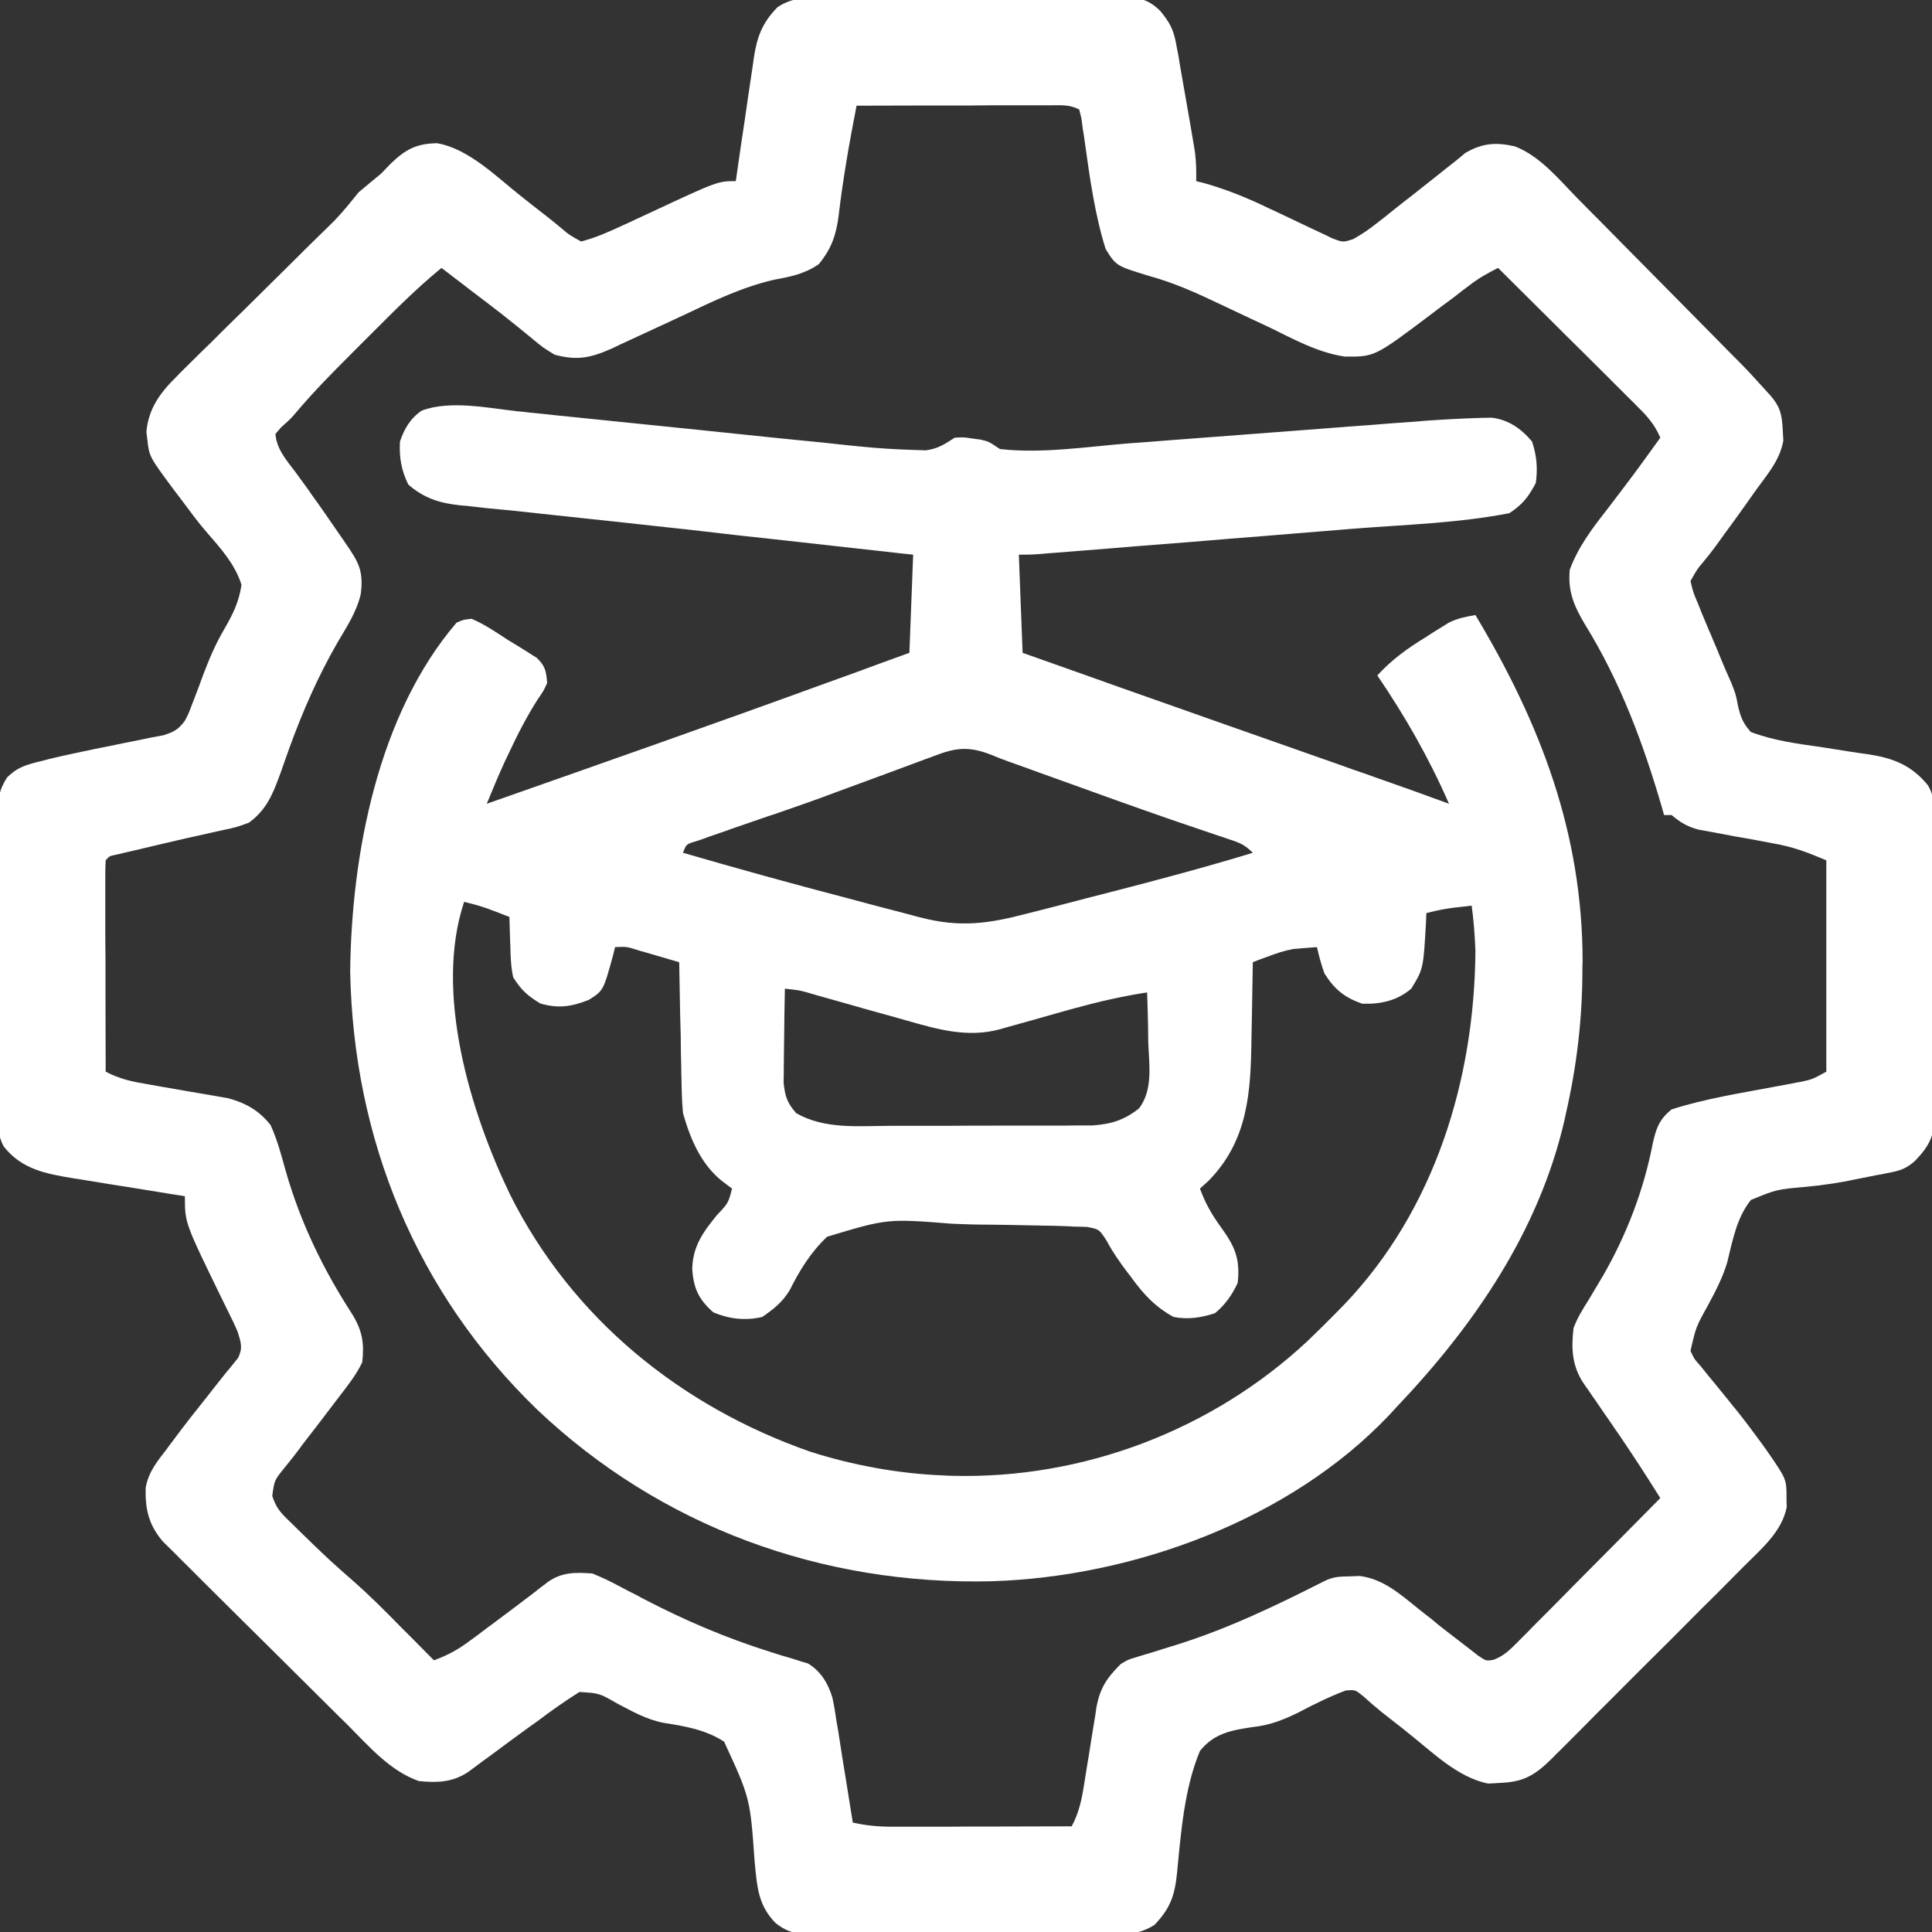 <?xml version="1.0" encoding="UTF-8"?>
<svg xmlns="http://www.w3.org/2000/svg" xmlns:xlink="http://www.w3.org/1999/xlink" width="40px" height="40px" viewBox="0 0 40 40" version="1.1">
<rect x="0" y="0" width="40" height="40" fill="#333333" stroke="none"/>
<g id="surface1">
<path style=" stroke:none;fill-rule:nonzero;fill:rgb(100%,100%,100%);fill-opacity:1;" d="M 17.047 -0.043 C 17.117 -0.043 17.191 -0.043 17.262 -0.047 C 17.5 -0.047 17.738 -0.047 17.973 -0.047 C 18.137 -0.047 18.305 -0.047 18.469 -0.051 C 18.812 -0.051 19.156 -0.051 19.504 -0.051 C 19.945 -0.047 20.387 -0.051 20.828 -0.055 C 21.168 -0.059 21.508 -0.059 21.848 -0.059 C 22.012 -0.059 22.176 -0.059 22.336 -0.059 C 22.566 -0.062 22.793 -0.059 23.023 -0.059 C 23.09 -0.059 23.156 -0.062 23.227 -0.062 C 23.574 -0.055 23.77 -0.02 24.023 0.227 C 24.215 0.465 24.289 0.594 24.348 0.891 C 24.363 0.977 24.379 1.062 24.398 1.152 C 24.414 1.262 24.434 1.375 24.453 1.484 C 24.48 1.641 24.508 1.797 24.535 1.953 C 24.594 2.285 24.652 2.617 24.707 2.945 C 24.723 3.051 24.723 3.051 24.742 3.16 C 24.766 3.359 24.77 3.551 24.766 3.75 C 24.809 3.762 24.852 3.773 24.895 3.781 C 25.316 3.898 25.711 4.051 26.105 4.234 C 26.18 4.27 26.18 4.27 26.254 4.305 C 26.453 4.398 26.656 4.492 26.859 4.59 C 27.008 4.664 27.156 4.73 27.305 4.801 C 27.438 4.863 27.438 4.863 27.574 4.93 C 27.805 5.02 27.805 5.02 28.02 4.949 C 28.199 4.848 28.355 4.742 28.516 4.613 C 28.574 4.57 28.629 4.523 28.691 4.477 C 28.75 4.43 28.809 4.379 28.871 4.332 C 28.996 4.23 29.125 4.133 29.25 4.035 C 29.418 3.902 29.59 3.766 29.758 3.633 C 29.883 3.531 30.008 3.434 30.133 3.336 C 30.199 3.281 30.27 3.227 30.336 3.168 C 30.691 2.961 30.969 2.941 31.367 3.031 C 31.891 3.238 32.266 3.703 32.656 4.102 C 32.742 4.191 32.832 4.281 32.922 4.371 C 33.156 4.605 33.391 4.844 33.621 5.078 C 33.859 5.32 34.098 5.559 34.332 5.797 C 34.75 6.219 35.168 6.645 35.586 7.066 C 35.719 7.203 35.855 7.34 35.992 7.477 C 36.168 7.652 36.336 7.836 36.504 8.023 C 36.586 8.113 36.586 8.113 36.668 8.203 C 36.867 8.441 36.895 8.602 36.91 8.91 C 36.914 8.98 36.918 9.051 36.922 9.125 C 36.852 9.504 36.633 9.77 36.406 10.078 C 36.363 10.137 36.32 10.195 36.277 10.258 C 36.152 10.438 36.023 10.613 35.895 10.793 C 35.766 10.969 35.637 11.145 35.512 11.32 C 35.434 11.426 35.352 11.531 35.266 11.633 C 35.137 11.785 35.137 11.785 35 12.031 C 35.055 12.262 35.055 12.262 35.156 12.5 C 35.184 12.57 35.211 12.641 35.242 12.715 C 35.27 12.785 35.301 12.855 35.332 12.93 C 35.363 13.008 35.398 13.086 35.434 13.168 C 35.484 13.293 35.484 13.293 35.539 13.418 C 35.605 13.582 35.672 13.742 35.742 13.906 C 35.793 14.023 35.793 14.023 35.848 14.145 C 35.938 14.375 35.938 14.375 35.98 14.598 C 36.035 14.84 36.082 14.969 36.25 15.156 C 36.719 15.332 37.191 15.395 37.688 15.465 C 37.887 15.496 38.086 15.527 38.285 15.559 C 38.406 15.578 38.531 15.598 38.656 15.613 C 39.18 15.691 39.57 15.832 39.918 16.262 C 40.074 16.531 40.055 16.809 40.051 17.109 C 40.055 17.215 40.055 17.215 40.055 17.32 C 40.055 17.547 40.055 17.777 40.055 18.004 C 40.055 18.164 40.055 18.324 40.055 18.484 C 40.059 18.816 40.059 19.148 40.055 19.48 C 40.055 19.91 40.055 20.336 40.059 20.762 C 40.062 21.09 40.059 21.418 40.059 21.746 C 40.059 21.906 40.059 22.062 40.062 22.219 C 40.062 22.438 40.062 22.66 40.059 22.879 C 40.062 22.977 40.062 22.977 40.062 23.074 C 40.055 23.504 39.945 23.727 39.648 24.035 C 39.496 24.172 39.367 24.23 39.164 24.27 C 39.098 24.281 39.027 24.297 38.957 24.312 C 38.887 24.324 38.812 24.336 38.742 24.352 C 38.664 24.367 38.59 24.383 38.512 24.398 C 38.133 24.48 37.758 24.539 37.371 24.574 C 36.785 24.625 36.785 24.625 36.25 24.844 C 35.957 25.211 35.871 25.684 35.762 26.129 C 35.668 26.449 35.52 26.73 35.363 27.023 C 35.113 27.473 35.113 27.473 35 27.969 C 35.078 28.137 35.078 28.137 35.211 28.285 C 35.281 28.371 35.281 28.371 35.352 28.461 C 35.402 28.52 35.449 28.582 35.504 28.645 C 35.605 28.77 35.707 28.895 35.809 29.02 C 35.855 29.082 35.906 29.141 35.957 29.203 C 36.133 29.422 36.297 29.645 36.461 29.867 C 36.504 29.93 36.551 29.992 36.598 30.059 C 36.988 30.625 36.988 30.625 36.988 31.012 C 36.988 31.105 36.988 31.105 36.992 31.203 C 36.898 31.688 36.504 32.035 36.164 32.371 C 36.094 32.441 36.094 32.441 36.023 32.512 C 35.871 32.668 35.715 32.82 35.562 32.977 C 35.453 33.082 35.348 33.191 35.238 33.297 C 35.016 33.523 34.789 33.746 34.566 33.973 C 34.277 34.258 33.988 34.547 33.699 34.836 C 33.48 35.059 33.258 35.277 33.035 35.5 C 32.93 35.605 32.824 35.715 32.719 35.82 C 32.57 35.969 32.422 36.117 32.273 36.266 C 32.227 36.309 32.184 36.352 32.141 36.398 C 31.781 36.754 31.547 36.898 31.039 36.914 C 30.926 36.922 30.926 36.922 30.809 36.926 C 30.168 36.801 29.625 36.246 29.121 35.852 C 29.059 35.801 29 35.754 28.938 35.707 C 28.879 35.66 28.82 35.613 28.758 35.566 C 28.676 35.5 28.676 35.5 28.59 35.434 C 28.465 35.332 28.344 35.227 28.223 35.117 C 28.059 34.984 28.059 34.984 27.863 35 C 27.527 35.125 27.207 35.285 26.887 35.453 C 26.562 35.613 26.289 35.719 25.93 35.758 C 25.488 35.824 25.137 35.887 24.844 36.25 C 24.516 37.035 24.449 37.961 24.367 38.801 C 24.32 39.25 24.223 39.52 23.902 39.852 C 23.586 40.055 23.332 40.043 22.961 40.043 C 22.891 40.043 22.82 40.043 22.746 40.043 C 22.512 40.047 22.277 40.047 22.043 40.043 C 21.879 40.043 21.719 40.047 21.555 40.047 C 21.215 40.047 20.871 40.047 20.531 40.047 C 20.094 40.043 19.656 40.047 19.219 40.047 C 18.883 40.051 18.547 40.051 18.211 40.051 C 18.047 40.051 17.887 40.051 17.727 40.051 C 17.5 40.051 17.273 40.051 17.051 40.051 C 16.984 40.051 16.918 40.051 16.848 40.051 C 16.523 40.047 16.312 40.02 16.055 39.812 C 15.691 39.438 15.676 39.059 15.625 38.555 C 15.531 37.227 15.531 37.227 14.992 36.059 C 14.602 35.809 14.18 35.738 13.73 35.668 C 13.379 35.598 13.086 35.43 12.773 35.266 C 12.406 35.055 12.406 35.055 11.996 35.031 C 11.695 35.219 11.41 35.422 11.125 35.637 C 11.062 35.68 11 35.727 10.934 35.773 C 10.66 35.973 10.387 36.172 10.117 36.375 C 10.039 36.43 9.965 36.484 9.887 36.543 C 9.824 36.59 9.758 36.641 9.691 36.688 C 9.371 36.902 9.047 36.914 8.672 36.875 C 8.07 36.664 7.629 36.145 7.188 35.703 C 7.051 35.57 6.914 35.434 6.781 35.301 C 6.387 34.91 5.996 34.523 5.605 34.133 C 5.367 33.898 5.133 33.664 4.895 33.43 C 4.664 33.203 4.438 32.973 4.207 32.746 C 4.121 32.66 4.031 32.57 3.945 32.484 C 3.824 32.367 3.703 32.242 3.582 32.121 C 3.512 32.055 3.441 31.984 3.371 31.914 C 3.078 31.57 3.004 31.246 3.016 30.805 C 3.07 30.48 3.254 30.258 3.453 30 C 3.492 29.945 3.535 29.887 3.578 29.832 C 3.805 29.523 4.039 29.227 4.277 28.93 C 4.348 28.84 4.348 28.84 4.418 28.75 C 4.508 28.633 4.602 28.52 4.691 28.406 C 4.734 28.355 4.777 28.305 4.82 28.25 C 4.855 28.207 4.891 28.16 4.93 28.113 C 5.031 27.906 4.988 27.793 4.922 27.578 C 4.871 27.453 4.812 27.332 4.754 27.215 C 4.703 27.113 4.703 27.113 4.652 27.008 C 4.617 26.938 4.582 26.867 4.547 26.793 C 3.828 25.316 3.828 25.316 3.828 24.766 C 3.746 24.754 3.664 24.738 3.578 24.727 C 3.273 24.676 2.969 24.629 2.66 24.578 C 2.527 24.559 2.398 24.535 2.266 24.516 C 2.074 24.484 1.883 24.453 1.691 24.422 C 1.633 24.414 1.574 24.402 1.516 24.395 C 0.949 24.301 0.453 24.211 0.078 23.738 C -0.07 23.465 -0.055 23.184 -0.051 22.879 C -0.051 22.773 -0.051 22.773 -0.051 22.668 C -0.051 22.434 -0.051 22.203 -0.051 21.973 C -0.051 21.812 -0.051 21.648 -0.051 21.488 C -0.051 21.152 -0.047 20.812 -0.047 20.477 C -0.043 20.043 -0.043 19.609 -0.047 19.18 C -0.047 18.844 -0.047 18.512 -0.043 18.18 C -0.043 18.02 -0.043 17.859 -0.047 17.699 C -0.047 17.477 -0.043 17.254 -0.043 17.031 C -0.043 16.934 -0.043 16.934 -0.043 16.832 C -0.039 16.52 -0.023 16.363 0.148 16.094 C 0.344 15.906 0.48 15.855 0.742 15.785 C 0.836 15.762 0.934 15.738 1.031 15.711 C 1.336 15.637 1.648 15.574 1.957 15.508 C 2.055 15.488 2.152 15.469 2.254 15.449 C 2.453 15.406 2.652 15.367 2.852 15.328 C 2.941 15.309 3.035 15.289 3.129 15.27 C 3.258 15.246 3.258 15.246 3.383 15.223 C 3.605 15.152 3.691 15.105 3.828 14.922 C 3.906 14.77 3.906 14.77 3.969 14.602 C 3.992 14.539 4.02 14.473 4.043 14.41 C 4.098 14.27 4.148 14.133 4.199 13.992 C 4.328 13.652 4.461 13.332 4.645 13.023 C 4.824 12.711 4.945 12.469 5 12.109 C 4.867 11.68 4.559 11.34 4.266 11.004 C 4.082 10.793 3.922 10.566 3.754 10.344 C 3.699 10.273 3.648 10.203 3.59 10.129 C 3.09 9.453 3.09 9.453 3.051 9.105 C 3.043 9.051 3.039 8.996 3.031 8.941 C 3.074 8.457 3.32 8.125 3.656 7.797 C 3.691 7.758 3.727 7.723 3.766 7.684 C 3.887 7.562 4.008 7.445 4.129 7.324 C 4.215 7.242 4.301 7.156 4.387 7.074 C 4.605 6.852 4.832 6.633 5.055 6.414 C 5.41 6.062 5.766 5.711 6.125 5.355 C 6.246 5.234 6.371 5.109 6.496 4.988 C 6.574 4.914 6.648 4.836 6.727 4.762 C 6.793 4.695 6.859 4.633 6.93 4.562 C 7.105 4.379 7.262 4.184 7.422 3.984 C 7.578 3.852 7.734 3.723 7.891 3.594 C 7.988 3.492 7.988 3.492 8.086 3.391 C 8.395 3.094 8.617 2.973 9.047 2.965 C 9.707 3.078 10.281 3.664 10.793 4.066 C 10.969 4.207 11.145 4.344 11.32 4.48 C 11.426 4.562 11.531 4.648 11.633 4.734 C 11.785 4.863 11.785 4.863 12.031 5 C 12.348 4.918 12.637 4.785 12.934 4.648 C 13.016 4.613 13.094 4.574 13.176 4.535 C 13.262 4.496 13.344 4.457 13.43 4.418 C 14.859 3.75 14.859 3.75 15.234 3.75 C 15.254 3.613 15.254 3.613 15.273 3.477 C 15.32 3.141 15.371 2.805 15.422 2.469 C 15.441 2.324 15.465 2.18 15.484 2.035 C 15.516 1.824 15.547 1.617 15.578 1.406 C 15.586 1.344 15.598 1.277 15.605 1.211 C 15.672 0.766 15.777 0.477 16.098 0.148 C 16.418 -0.059 16.672 -0.047 17.047 -0.043 Z M 17.734 2.188 C 17.586 2.945 17.453 3.699 17.363 4.465 C 17.309 4.871 17.219 5.141 16.953 5.469 C 16.664 5.668 16.379 5.727 16.039 5.789 C 15.371 5.941 14.781 6.227 14.164 6.52 C 13.785 6.695 13.41 6.871 13.027 7.047 C 12.906 7.102 12.781 7.16 12.66 7.219 C 12.227 7.41 11.949 7.469 11.484 7.344 C 11.246 7.199 11.246 7.199 11.02 7.012 C 10.934 6.941 10.848 6.871 10.762 6.801 C 10.691 6.746 10.691 6.746 10.621 6.688 C 10.332 6.453 10.035 6.23 9.742 6.008 C 9.625 5.918 9.512 5.828 9.395 5.742 C 9.309 5.676 9.227 5.613 9.141 5.547 C 8.633 5.961 8.176 6.422 7.715 6.883 C 7.578 7.02 7.441 7.156 7.305 7.293 C 6.895 7.703 6.492 8.109 6.117 8.555 C 6.016 8.672 6.016 8.672 5.82 8.848 C 5.781 8.895 5.742 8.938 5.703 8.984 C 5.727 9.305 5.938 9.535 6.125 9.785 C 6.195 9.883 6.266 9.98 6.336 10.074 C 6.371 10.125 6.41 10.176 6.445 10.23 C 6.648 10.508 6.84 10.793 7.035 11.074 C 7.074 11.129 7.109 11.184 7.148 11.238 C 7.422 11.637 7.531 11.809 7.469 12.301 C 7.383 12.668 7.18 12.977 6.988 13.301 C 6.582 14.008 6.27 14.719 5.992 15.484 C 5.949 15.609 5.902 15.734 5.859 15.859 C 5.836 15.93 5.812 15.996 5.785 16.066 C 5.637 16.469 5.508 16.77 5.156 17.031 C 4.902 17.125 4.902 17.125 4.609 17.188 C 4.555 17.199 4.504 17.211 4.449 17.223 C 4.332 17.25 4.215 17.277 4.102 17.301 C 3.812 17.363 3.523 17.434 3.234 17.5 C 3.09 17.535 2.941 17.57 2.793 17.605 C 2.727 17.621 2.656 17.637 2.59 17.652 C 2.527 17.668 2.469 17.68 2.406 17.695 C 2.266 17.723 2.266 17.723 2.188 17.812 C 2.18 17.949 2.18 18.086 2.18 18.223 C 2.18 18.312 2.18 18.398 2.18 18.488 C 2.18 18.582 2.18 18.68 2.18 18.777 C 2.18 18.875 2.18 18.973 2.18 19.07 C 2.18 19.328 2.18 19.586 2.184 19.848 C 2.184 20.109 2.184 20.371 2.184 20.637 C 2.184 21.152 2.188 21.672 2.188 22.188 C 2.477 22.34 2.738 22.395 3.062 22.449 C 3.172 22.469 3.281 22.488 3.395 22.508 C 3.566 22.539 3.738 22.566 3.914 22.598 C 4.082 22.625 4.25 22.656 4.418 22.684 C 4.52 22.703 4.617 22.719 4.723 22.738 C 5.09 22.836 5.363 22.992 5.602 23.293 C 5.742 23.602 5.824 23.914 5.914 24.238 C 6.223 25.32 6.691 26.281 7.301 27.223 C 7.504 27.559 7.543 27.816 7.5 28.203 C 7.379 28.461 7.203 28.68 7.031 28.906 C 6.992 28.957 6.953 29.008 6.914 29.059 C 6.699 29.344 6.48 29.629 6.258 29.914 C 6.219 29.969 6.18 30.023 6.137 30.078 C 6.059 30.18 5.977 30.281 5.895 30.383 C 5.68 30.648 5.68 30.648 5.637 30.973 C 5.711 31.199 5.793 31.301 5.961 31.465 C 6.016 31.516 6.07 31.57 6.125 31.625 C 6.207 31.703 6.207 31.703 6.293 31.789 C 6.348 31.84 6.402 31.895 6.457 31.949 C 6.719 32.203 6.984 32.449 7.262 32.688 C 7.633 33.012 7.977 33.355 8.32 33.707 C 8.383 33.77 8.449 33.836 8.516 33.902 C 8.672 34.059 8.828 34.219 8.984 34.375 C 9.262 34.273 9.48 34.156 9.715 33.98 C 9.777 33.934 9.84 33.887 9.906 33.84 C 10.004 33.766 10.004 33.766 10.102 33.691 C 10.168 33.645 10.23 33.598 10.297 33.547 C 10.543 33.363 10.793 33.176 11.039 32.988 C 11.094 32.945 11.148 32.902 11.203 32.859 C 11.277 32.805 11.277 32.805 11.352 32.746 C 11.645 32.547 11.922 32.551 12.266 32.578 C 12.469 32.66 12.648 32.746 12.844 32.852 C 12.953 32.91 13.062 32.969 13.176 33.023 C 13.23 33.055 13.285 33.082 13.344 33.113 C 14.184 33.551 15.027 33.91 15.93 34.195 C 15.98 34.211 16.035 34.227 16.09 34.246 C 16.199 34.281 16.309 34.312 16.418 34.344 C 16.473 34.363 16.527 34.379 16.586 34.398 C 16.656 34.418 16.656 34.418 16.73 34.441 C 16.996 34.605 17.145 34.852 17.234 35.148 C 17.27 35.312 17.297 35.477 17.32 35.645 C 17.332 35.703 17.34 35.766 17.352 35.824 C 17.383 36.016 17.41 36.207 17.441 36.398 C 17.461 36.527 17.484 36.656 17.504 36.785 C 17.555 37.102 17.605 37.418 17.656 37.734 C 17.934 37.797 18.188 37.82 18.473 37.82 C 18.594 37.82 18.594 37.82 18.723 37.82 C 18.812 37.82 18.898 37.82 18.992 37.82 C 19.082 37.82 19.172 37.82 19.27 37.82 C 19.559 37.82 19.852 37.82 20.141 37.816 C 20.34 37.816 20.535 37.816 20.734 37.816 C 21.219 37.816 21.703 37.812 22.188 37.812 C 22.344 37.523 22.398 37.246 22.449 36.922 C 22.469 36.809 22.484 36.691 22.504 36.578 C 22.535 36.398 22.562 36.223 22.59 36.043 C 22.617 35.867 22.648 35.695 22.676 35.52 C 22.684 35.469 22.691 35.414 22.699 35.359 C 22.773 34.949 22.914 34.742 23.203 34.453 C 23.352 34.363 23.352 34.363 23.492 34.32 C 23.547 34.305 23.602 34.285 23.656 34.27 C 23.715 34.254 23.77 34.234 23.828 34.219 C 23.945 34.184 24.062 34.145 24.18 34.109 C 24.242 34.09 24.305 34.07 24.367 34.051 C 25.438 33.715 26.426 33.238 27.422 32.734 C 27.609 32.641 27.738 32.641 27.949 32.637 C 28.016 32.633 28.082 32.633 28.148 32.629 C 28.633 32.688 28.984 33 29.352 33.297 C 29.445 33.371 29.543 33.449 29.641 33.523 C 29.688 33.562 29.734 33.602 29.781 33.641 C 29.988 33.801 30.191 33.961 30.402 34.121 C 30.465 34.172 30.531 34.223 30.602 34.277 C 30.77 34.391 30.77 34.391 30.926 34.363 C 31.148 34.277 31.266 34.152 31.43 33.988 C 31.496 33.922 31.562 33.855 31.629 33.789 C 31.699 33.715 31.77 33.645 31.844 33.57 C 31.914 33.5 31.988 33.426 32.062 33.352 C 32.254 33.156 32.445 32.965 32.637 32.77 C 32.832 32.574 33.027 32.375 33.223 32.18 C 33.609 31.793 33.992 31.402 34.375 31.016 C 33.957 30.355 33.957 30.355 33.52 29.703 C 33.469 29.633 33.418 29.559 33.367 29.48 C 33.262 29.328 33.156 29.18 33.055 29.027 C 32.977 28.918 32.977 28.918 32.902 28.805 C 32.832 28.707 32.832 28.707 32.766 28.609 C 32.543 28.254 32.531 27.906 32.578 27.5 C 32.656 27.285 32.773 27.098 32.895 26.906 C 32.961 26.797 33.023 26.688 33.09 26.578 C 33.121 26.523 33.156 26.469 33.188 26.414 C 33.68 25.559 34.031 24.641 34.219 23.672 C 34.289 23.359 34.352 23.176 34.609 22.969 C 35.328 22.738 36.086 22.625 36.824 22.484 C 36.906 22.469 36.988 22.453 37.074 22.438 C 37.148 22.422 37.223 22.406 37.301 22.395 C 37.527 22.344 37.527 22.344 37.812 22.188 C 37.812 20.742 37.812 19.301 37.812 17.812 C 37.406 17.641 37.129 17.535 36.711 17.461 C 36.605 17.441 36.504 17.422 36.398 17.402 C 36.238 17.371 36.078 17.344 35.918 17.316 C 35.758 17.285 35.602 17.258 35.445 17.227 C 35.352 17.211 35.258 17.191 35.164 17.176 C 34.922 17.109 34.797 17.031 34.609 16.875 C 34.559 16.875 34.508 16.875 34.453 16.875 C 34.441 16.836 34.43 16.793 34.418 16.75 C 34.031 15.414 33.551 14.117 32.816 12.93 C 32.59 12.551 32.457 12.242 32.5 11.797 C 32.668 11.336 32.961 10.945 33.262 10.562 C 33.344 10.453 33.43 10.344 33.512 10.234 C 33.57 10.156 33.57 10.156 33.633 10.074 C 33.887 9.742 34.129 9.402 34.375 9.062 C 34.262 8.797 34.113 8.625 33.906 8.422 C 33.844 8.355 33.777 8.293 33.711 8.227 C 33.609 8.125 33.609 8.125 33.504 8.02 C 33.434 7.949 33.359 7.879 33.289 7.805 C 33.102 7.617 32.91 7.43 32.723 7.242 C 32.531 7.055 32.34 6.863 32.148 6.672 C 31.77 6.297 31.395 5.922 31.016 5.547 C 30.805 5.652 30.617 5.758 30.43 5.902 C 30.352 5.961 30.352 5.961 30.273 6.02 C 30.223 6.059 30.168 6.102 30.113 6.145 C 30 6.227 29.891 6.312 29.777 6.395 C 29.695 6.457 29.695 6.457 29.609 6.523 C 28.461 7.387 28.461 7.387 27.844 7.383 C 27.285 7.301 26.785 7.023 26.281 6.777 C 26.164 6.723 26.051 6.668 25.938 6.617 C 25.719 6.512 25.5 6.41 25.285 6.309 C 24.785 6.07 24.305 5.852 23.77 5.707 C 23.109 5.504 23.109 5.504 22.891 5.156 C 22.664 4.43 22.562 3.672 22.457 2.922 C 22.445 2.836 22.434 2.754 22.418 2.668 C 22.41 2.594 22.398 2.516 22.387 2.438 C 22.371 2.383 22.359 2.324 22.344 2.266 C 22.141 2.164 21.988 2.18 21.762 2.18 C 21.629 2.18 21.629 2.18 21.492 2.18 C 21.395 2.18 21.297 2.18 21.199 2.18 C 21.051 2.18 21.051 2.18 20.898 2.18 C 20.637 2.18 20.375 2.18 20.113 2.184 C 19.844 2.184 19.578 2.184 19.309 2.184 C 18.785 2.184 18.258 2.188 17.734 2.188 Z M 17.734 2.188 "/>
<path style=" stroke:none;fill-rule:nonzero;fill:rgb(100%,100%,100%);fill-opacity:1;" d="M 10.723 8.516 C 10.805 8.523 10.891 8.531 10.973 8.543 C 11.152 8.559 11.328 8.578 11.504 8.598 C 11.785 8.625 12.066 8.656 12.348 8.684 C 13.047 8.754 13.746 8.828 14.445 8.898 C 15.035 8.961 15.625 9.02 16.219 9.082 C 16.492 9.109 16.77 9.137 17.047 9.164 C 17.215 9.184 17.387 9.199 17.559 9.219 C 17.633 9.227 17.707 9.234 17.785 9.242 C 18.168 9.281 18.551 9.305 18.938 9.316 C 19.012 9.32 19.086 9.32 19.164 9.324 C 19.414 9.293 19.555 9.199 19.766 9.062 C 19.949 9.051 19.949 9.051 20.125 9.078 C 20.188 9.086 20.246 9.094 20.305 9.102 C 20.469 9.141 20.469 9.141 20.703 9.297 C 21.57 9.395 22.496 9.25 23.359 9.18 C 23.637 9.16 23.91 9.141 24.188 9.117 C 24.773 9.074 25.355 9.027 25.941 8.984 C 26.621 8.934 27.301 8.879 27.98 8.828 C 28.25 8.809 28.52 8.789 28.789 8.766 C 28.957 8.754 29.125 8.742 29.293 8.73 C 29.367 8.723 29.438 8.719 29.516 8.711 C 29.895 8.684 30.273 8.664 30.656 8.652 C 30.73 8.652 30.805 8.648 30.883 8.648 C 31.23 8.688 31.496 8.875 31.719 9.141 C 31.816 9.43 31.84 9.699 31.797 10 C 31.641 10.293 31.527 10.441 31.25 10.625 C 30.184 10.832 29.07 10.863 27.988 10.949 C 27.797 10.965 27.605 10.98 27.414 10.996 C 27.012 11.027 26.613 11.062 26.215 11.094 C 25.699 11.133 25.188 11.176 24.676 11.219 C 24.277 11.25 23.883 11.281 23.488 11.312 C 23.301 11.328 23.109 11.344 22.922 11.359 C 22.656 11.379 22.395 11.402 22.133 11.422 C 22.051 11.43 21.973 11.434 21.895 11.441 C 21.82 11.445 21.75 11.453 21.676 11.457 C 21.613 11.465 21.555 11.469 21.488 11.473 C 21.359 11.484 21.227 11.484 21.094 11.484 C 21.121 12.156 21.145 12.824 21.172 13.516 C 21.707 13.707 22.246 13.898 22.781 14.086 C 22.867 14.117 22.949 14.145 23.031 14.176 C 24.605 14.734 26.18 15.285 27.754 15.84 C 27.84 15.871 27.926 15.902 28.016 15.934 C 28.176 15.988 28.336 16.043 28.496 16.102 C 29 16.277 29.5 16.457 30 16.641 C 29.586 15.695 29.098 14.84 28.516 13.984 C 28.82 13.652 29.148 13.418 29.531 13.184 C 29.586 13.148 29.641 13.113 29.695 13.078 C 29.75 13.043 29.805 13.012 29.859 12.977 C 29.906 12.949 29.953 12.918 30.004 12.887 C 30.184 12.801 30.352 12.766 30.547 12.734 C 31.895 14.984 32.766 17.25 32.766 19.914 C 32.762 19.965 32.762 20.016 32.762 20.07 C 32.762 21.082 32.648 22.059 32.422 23.047 C 32.41 23.105 32.395 23.168 32.383 23.227 C 31.844 25.52 30.508 27.457 28.906 29.141 C 28.836 29.215 28.836 29.215 28.766 29.293 C 26.715 31.461 23.473 32.648 20.531 32.738 C 17.02 32.824 13.684 31.613 11.121 29.184 C 8.617 26.762 7.316 23.586 7.25 20.113 C 7.277 17.688 7.824 14.793 9.453 12.891 C 9.598 12.828 9.598 12.828 9.766 12.812 C 10.035 12.926 10.277 13.094 10.523 13.254 C 10.59 13.293 10.66 13.336 10.73 13.379 C 10.828 13.441 10.828 13.441 10.93 13.504 C 10.988 13.543 11.047 13.578 11.109 13.617 C 11.289 13.785 11.309 13.898 11.328 14.141 C 11.254 14.305 11.254 14.305 11.137 14.473 C 10.902 14.84 10.711 15.215 10.527 15.609 C 10.5 15.668 10.473 15.723 10.445 15.781 C 10.316 16.066 10.195 16.352 10.078 16.641 C 12.426 15.816 14.773 14.992 17.109 14.141 C 17.293 14.074 17.477 14.008 17.664 13.941 C 18.051 13.797 18.441 13.656 18.828 13.516 C 18.855 12.844 18.879 12.176 18.906 11.484 C 18.645 11.457 18.645 11.457 18.383 11.426 C 18.32 11.418 18.262 11.414 18.199 11.406 C 17.883 11.371 17.566 11.336 17.25 11.301 C 16.602 11.227 15.953 11.156 15.305 11.086 C 14.945 11.043 14.582 11.004 14.219 10.961 C 14.148 10.953 14.074 10.945 14 10.938 C 13.133 10.844 12.262 10.746 11.391 10.656 C 11.152 10.629 10.91 10.605 10.672 10.578 C 10.457 10.559 10.246 10.535 10.031 10.516 C 9.906 10.5 9.781 10.488 9.656 10.473 C 9.602 10.469 9.547 10.465 9.488 10.457 C 9.086 10.414 8.758 10.301 8.453 10.031 C 8.309 9.738 8.262 9.465 8.281 9.141 C 8.371 8.875 8.496 8.66 8.734 8.5 C 9.324 8.281 10.109 8.449 10.723 8.516 Z M 19.34 15.652 C 19.281 15.676 19.219 15.695 19.156 15.719 C 18.957 15.793 18.758 15.867 18.559 15.941 C 18.422 15.992 18.285 16.043 18.145 16.094 C 17.863 16.199 17.578 16.301 17.297 16.406 C 16.895 16.559 16.488 16.699 16.082 16.84 C 16.02 16.859 15.957 16.883 15.895 16.902 C 15.656 16.984 15.418 17.066 15.18 17.148 C 15.02 17.207 14.859 17.262 14.699 17.316 C 14.605 17.352 14.516 17.383 14.422 17.414 C 14.207 17.477 14.207 17.477 14.141 17.656 C 15.27 17.984 16.402 18.297 17.539 18.594 C 17.715 18.641 17.887 18.688 18.062 18.734 C 18.316 18.801 18.574 18.867 18.828 18.934 C 18.906 18.957 18.984 18.977 19.062 18.996 C 19.875 19.207 20.465 19.125 21.266 18.914 C 21.359 18.891 21.449 18.867 21.543 18.844 C 21.738 18.793 21.93 18.746 22.121 18.695 C 22.414 18.617 22.703 18.543 22.996 18.469 C 23.98 18.215 24.965 17.953 25.938 17.656 C 25.766 17.484 25.66 17.445 25.43 17.371 C 25.352 17.344 25.277 17.316 25.199 17.293 C 25.074 17.25 25.074 17.25 24.945 17.207 C 24.762 17.145 24.578 17.082 24.395 17.02 C 24.348 17.004 24.297 16.984 24.246 16.969 C 23.477 16.703 22.711 16.426 21.941 16.148 C 21.812 16.102 21.684 16.055 21.551 16.008 C 21.434 15.965 21.312 15.922 21.195 15.879 C 21.086 15.84 20.977 15.801 20.867 15.762 C 20.754 15.723 20.641 15.676 20.527 15.629 C 20.066 15.449 19.797 15.473 19.34 15.652 Z M 9.609 18.672 C 8.984 20.551 9.738 23.023 10.559 24.73 C 11.84 27.293 14.09 29.117 16.773 30.055 C 17.652 30.336 18.609 30.512 19.531 30.547 C 19.594 30.551 19.66 30.555 19.723 30.555 C 22.434 30.625 25.102 29.605 27.074 27.762 C 27.27 27.574 27.465 27.383 27.656 27.188 C 27.715 27.129 27.777 27.066 27.836 27.004 C 29.707 25.043 30.527 22.352 30.547 19.688 C 30.535 19.371 30.512 19.062 30.469 18.75 C 30.324 18.766 30.324 18.766 30.176 18.785 C 30.121 18.789 30.066 18.797 30.012 18.805 C 29.848 18.828 29.691 18.863 29.531 18.906 C 29.527 18.973 29.527 19.039 29.523 19.109 C 29.469 20.059 29.469 20.059 29.219 20.469 C 28.926 20.719 28.586 20.793 28.203 20.781 C 27.836 20.652 27.629 20.484 27.422 20.156 C 27.355 19.973 27.309 19.797 27.266 19.609 C 27.16 19.617 27.059 19.625 26.953 19.633 C 26.895 19.637 26.836 19.645 26.777 19.648 C 26.582 19.684 26.422 19.738 26.238 19.809 C 26.18 19.828 26.125 19.852 26.066 19.871 C 26.023 19.887 25.98 19.906 25.938 19.922 C 25.938 20.004 25.934 20.09 25.934 20.176 C 25.93 20.488 25.922 20.801 25.918 21.113 C 25.914 21.25 25.914 21.383 25.91 21.52 C 25.895 22.629 25.836 23.621 25.016 24.453 C 24.957 24.504 24.902 24.555 24.844 24.609 C 24.953 24.91 25.09 25.148 25.277 25.406 C 25.566 25.805 25.68 26.059 25.625 26.562 C 25.508 26.812 25.367 27.012 25.156 27.188 C 24.871 27.281 24.594 27.324 24.297 27.266 C 23.914 27.055 23.68 26.801 23.43 26.457 C 23.395 26.41 23.363 26.367 23.328 26.324 C 23.176 26.121 23.039 25.926 22.918 25.699 C 22.758 25.449 22.758 25.449 22.5 25.402 C 22.406 25.398 22.316 25.398 22.223 25.395 C 22.172 25.391 22.121 25.387 22.066 25.387 C 21.898 25.379 21.73 25.375 21.562 25.375 C 21.504 25.371 21.449 25.371 21.387 25.371 C 21.082 25.363 20.773 25.359 20.469 25.355 C 20.215 25.355 19.965 25.348 19.711 25.336 C 18.371 25.23 18.371 25.23 17.125 25.605 C 16.781 25.93 16.559 26.297 16.348 26.715 C 16.195 26.965 16.02 27.102 15.781 27.266 C 15.43 27.348 15.102 27.309 14.77 27.172 C 14.465 26.902 14.359 26.676 14.332 26.27 C 14.344 25.801 14.555 25.512 14.844 25.156 C 15.078 24.91 15.078 24.91 15.156 24.609 C 15.086 24.555 15.02 24.504 14.945 24.449 C 14.512 24.102 14.289 23.574 14.141 23.047 C 14.117 22.805 14.113 22.562 14.109 22.316 C 14.105 22.25 14.105 22.18 14.105 22.109 C 14.098 21.891 14.094 21.672 14.094 21.457 C 14.09 21.309 14.086 21.16 14.082 21.012 C 14.074 20.648 14.07 20.285 14.062 19.922 C 13.887 19.871 13.707 19.816 13.531 19.766 C 13.43 19.738 13.332 19.707 13.23 19.68 C 12.977 19.598 12.977 19.598 12.734 19.609 C 12.723 19.664 12.707 19.715 12.695 19.77 C 12.492 20.512 12.492 20.512 12.188 20.703 C 11.824 20.844 11.566 20.883 11.188 20.777 C 10.918 20.613 10.793 20.5 10.625 20.234 C 10.578 20.02 10.57 19.805 10.566 19.586 C 10.562 19.527 10.562 19.469 10.559 19.41 C 10.555 19.27 10.551 19.125 10.547 18.984 C 10.449 18.945 10.352 18.91 10.254 18.871 C 10.199 18.852 10.145 18.832 10.09 18.809 C 9.93 18.754 9.773 18.711 9.609 18.672 Z M 16.25 20.469 C 16.242 20.824 16.238 21.18 16.234 21.539 C 16.234 21.641 16.23 21.738 16.23 21.844 C 16.23 21.941 16.227 22.039 16.227 22.141 C 16.227 22.23 16.227 22.32 16.223 22.41 C 16.254 22.699 16.293 22.828 16.484 23.047 C 17.074 23.383 17.758 23.312 18.418 23.309 C 18.547 23.309 18.672 23.309 18.801 23.309 C 19.066 23.309 19.336 23.309 19.602 23.309 C 19.941 23.305 20.281 23.305 20.625 23.305 C 20.887 23.305 21.148 23.305 21.414 23.305 C 21.539 23.305 21.664 23.305 21.789 23.305 C 21.965 23.305 22.141 23.305 22.316 23.301 C 22.418 23.301 22.516 23.301 22.617 23.301 C 23.012 23.273 23.273 23.191 23.582 22.949 C 23.879 22.559 23.789 22.035 23.773 21.574 C 23.773 21.473 23.77 21.375 23.77 21.273 C 23.766 21.031 23.758 20.789 23.75 20.547 C 23.242 20.625 22.746 20.738 22.25 20.875 C 22.195 20.891 22.137 20.906 22.078 20.922 C 21.844 20.988 21.609 21.055 21.375 21.121 C 21.203 21.168 21.027 21.219 20.855 21.266 C 20.801 21.281 20.75 21.297 20.695 21.312 C 20.035 21.488 19.426 21.316 18.785 21.133 C 18.715 21.113 18.648 21.094 18.578 21.074 C 18.363 21.016 18.148 20.953 17.934 20.895 C 17.719 20.832 17.5 20.773 17.285 20.711 C 17.152 20.672 17.016 20.637 16.883 20.598 C 16.57 20.504 16.57 20.504 16.25 20.469 Z M 16.25 20.469 "/>
</g>
</svg>
